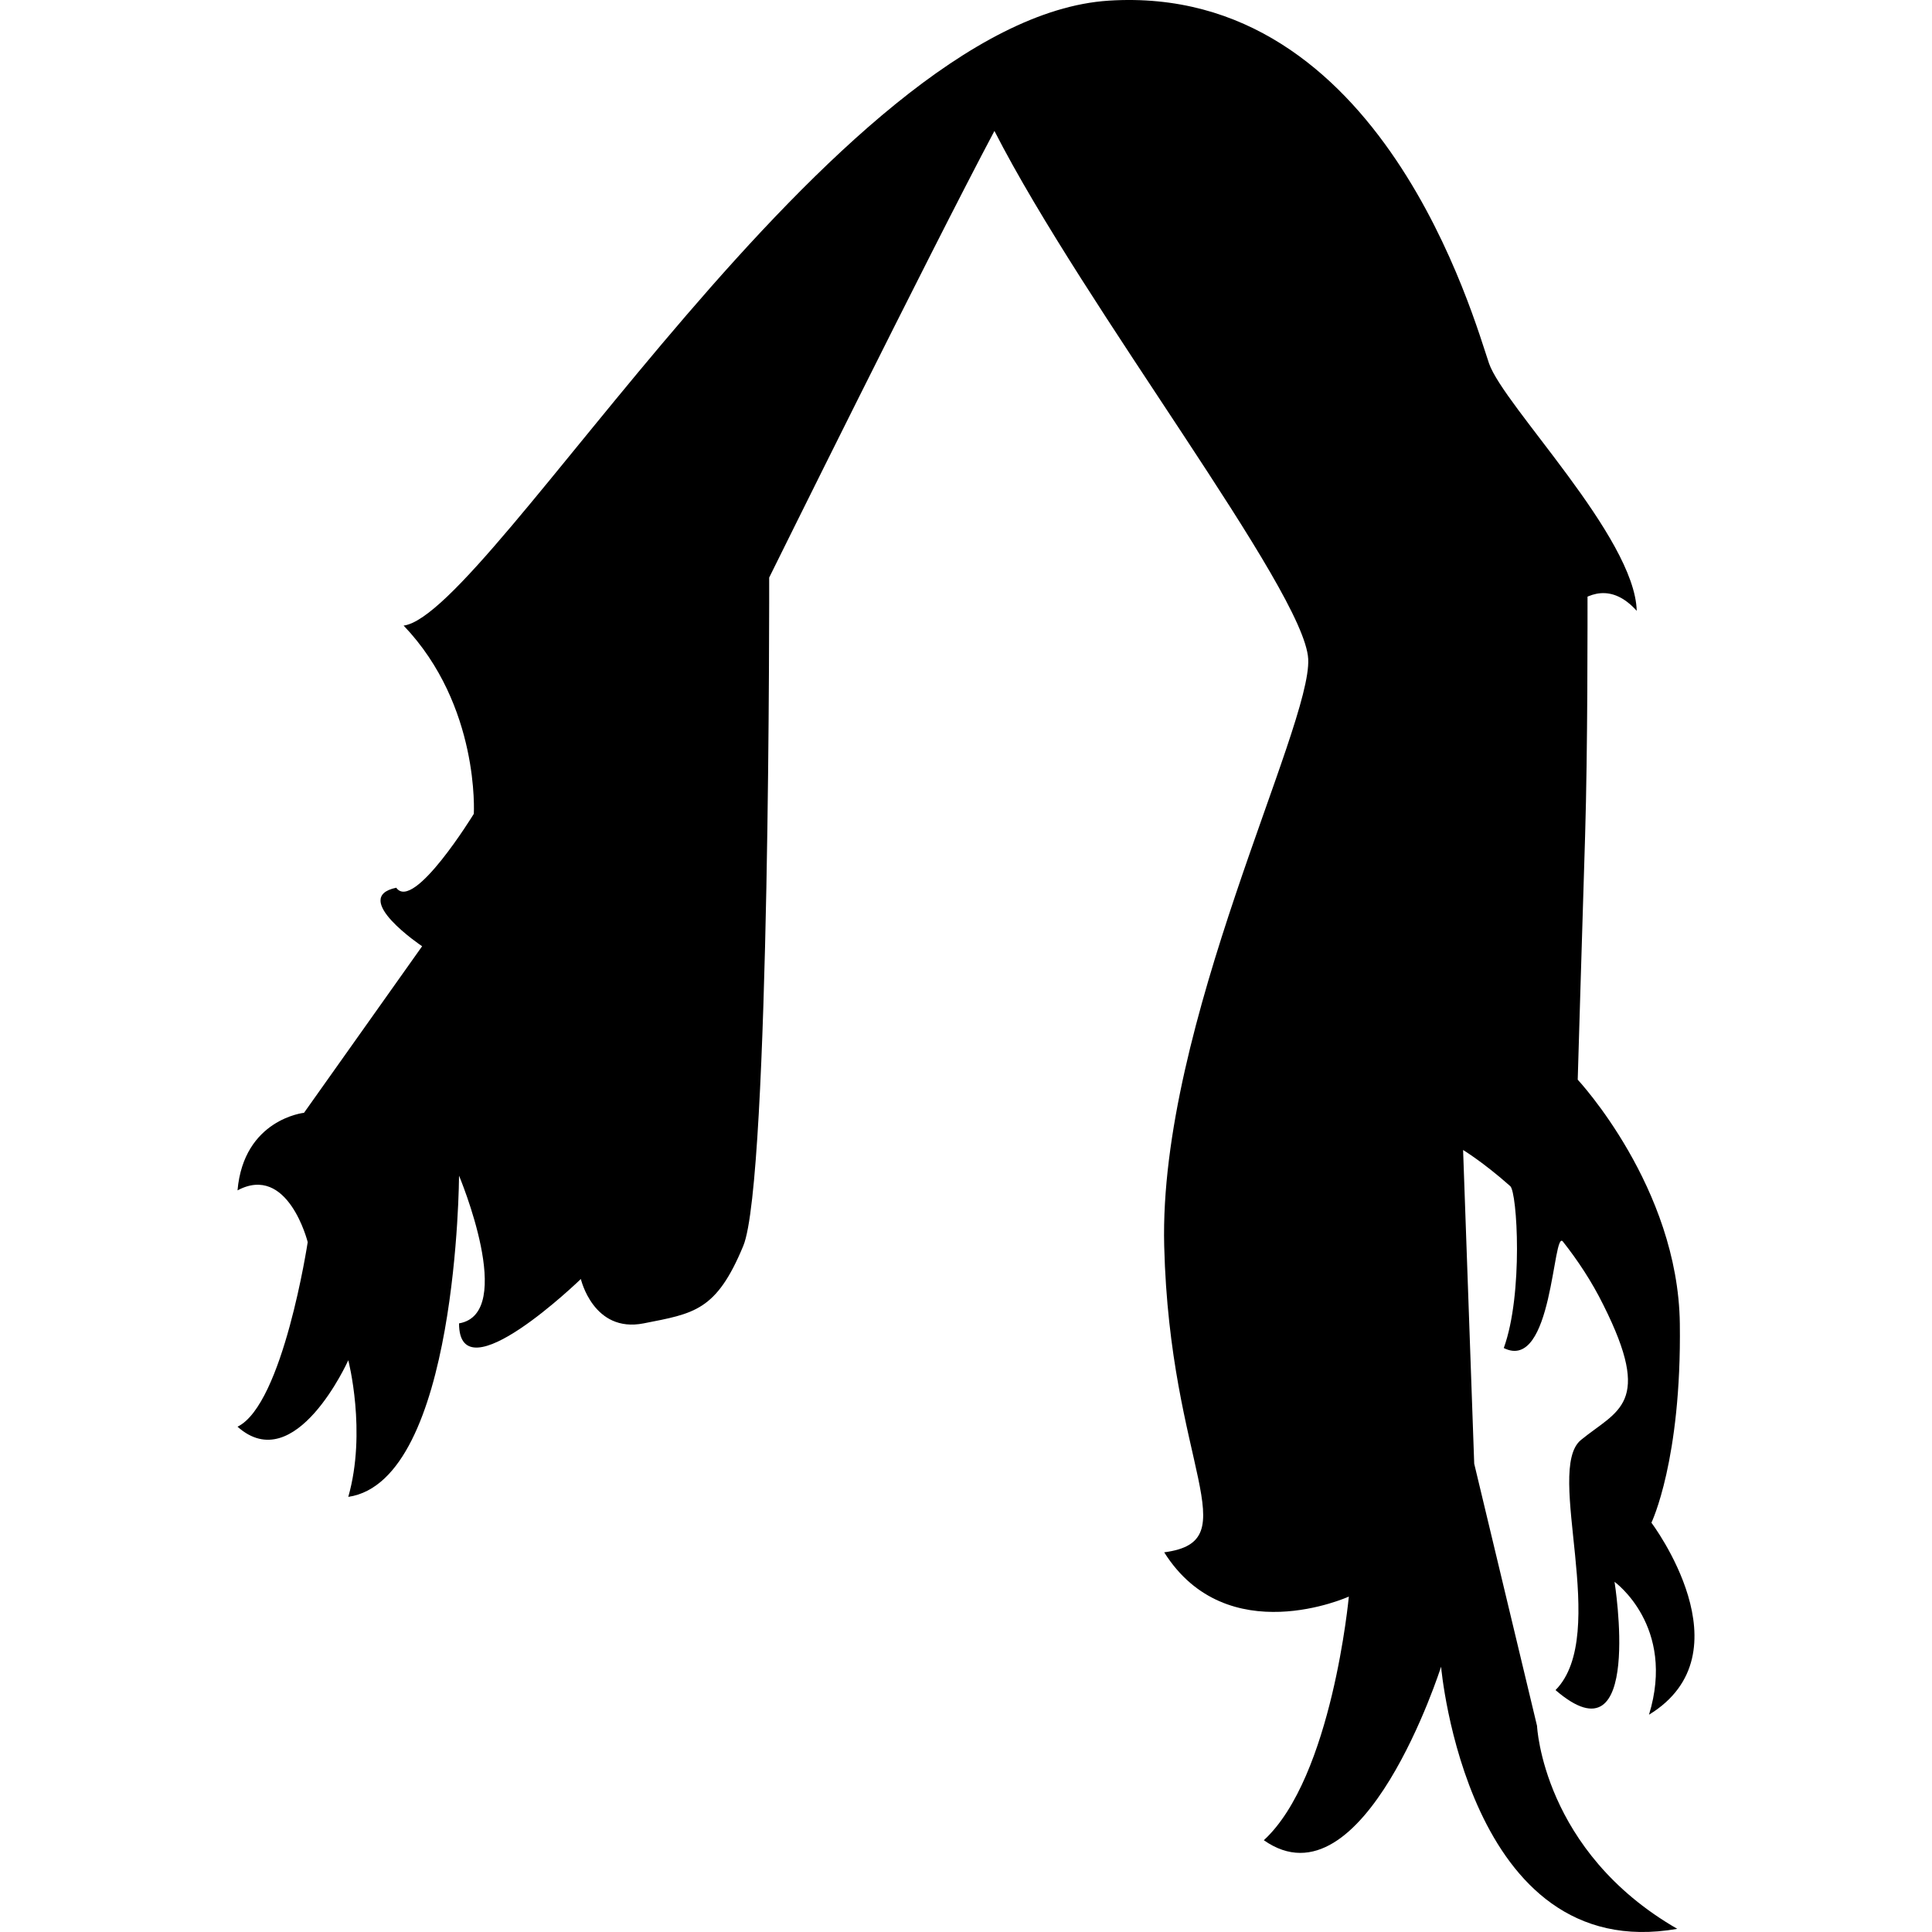 <?xml version="1.0" encoding="iso-8859-1"?>
<!-- Generator: Adobe Illustrator 16.0.0, SVG Export Plug-In . SVG Version: 6.00 Build 0)  -->
<!DOCTYPE svg PUBLIC "-//W3C//DTD SVG 1.1//EN" "http://www.w3.org/Graphics/SVG/1.1/DTD/svg11.dtd">
<svg version="1.1" id="Capa_1" xmlns="http://www.w3.org/2000/svg" xmlns:xlink="http://www.w3.org/1999/xlink" x="0px" y="0px"
	 width="570.678px" height="570.677px" viewBox="0 0 570.678 570.677" style="enable-background:new 0 0 570.678 570.677;"
	 xml:space="preserve">
<g>
	<path d="M293.738,38.675C274.639,74.641,227.2,170.608,227.2,170.608s0.348,178.077-7.643,197.381
		c-7.974,19.287-14.554,19.982-29.438,22.912c-14.867,2.928-18.545-13.107-18.545-13.107s-35.983,34.875-35.983,13.107
		c17.117-2.911,0-43.627,0-43.627s-0.366,90.128-32.715,94.879c5.482-19.27,0-40.359,0-40.359S87.24,436.671,70.159,421.42
		c13.456-6.519,20.733-54.521,20.733-54.521s-5.812-23.25-20.733-15.285c1.849-21.037,19.644-22.912,19.644-22.912l34.885-49.198
		c0,0-21.483-14.394-7.643-17.286c5.098,7.268,22.911-21.822,22.911-21.822s1.849-31.965-20.732-55.609
		c25.474-3.25,127.602-179.453,208.301-184.596c80.682-5.143,107.969,94.628,112.309,107.165
		c4.356,12.554,43.055,51.251,43.626,73.074c-14.733-16.375-28.376,10.893-28.376,10.893s13.84-34.894,13.84-20.715
		c0,14.161,0.071,50.145-0.715,76.342c-0.821,26.197-2.178,71.967-2.178,71.967s29.643,31.715,30.161,72.055
		c0.536,40.359-8.394,58.807-8.394,58.807s29.091,38.519-0.714,56.716c8.019-26.197-10.179-39.251-10.179-39.251
		s8.732,54.52-17.43,31.982c16.269-16.518-3.34-65.002,7.5-73.877c10.822-8.857,21.395-10.447,6.625-39.895
		c-3.445-6.982-7.643-13.268-11.946-18.715c-3.036-3.84-2.929,38.716-17.465,31.447c5.804-16,3.964-46.055,1.911-47.822
		c-7.894-7.019-13.93-10.68-13.93-10.68l3.286,92.664l18.554,77.432c0,0,1.644,37.072,41.431,59.966
		c-62.127,10.894-69.771-77.431-69.771-77.431s-22.894,71.967-52.359,51.252c20.18-18.537,25.109-71.967,25.109-71.967
		s-36.002,16.357-54.538-13.072c25.072-3.304,1.643-25.09,0-90.521c-1.644-65.43,43.608-153.201,42.537-173.38
		C385.312,174.43,320.453,90.999,293.738,38.675z"/>
</g>
<g>
</g>
<g>
</g>
<g>
</g>
<g>
</g>
<g>
</g>
<g>
</g>
<g>
</g>
<g>
</g>
<g>
</g>
<g>
</g>
<g>
</g>
<g>
</g>
<g>
</g>
<g>
</g>
<g>
</g>
</svg>
